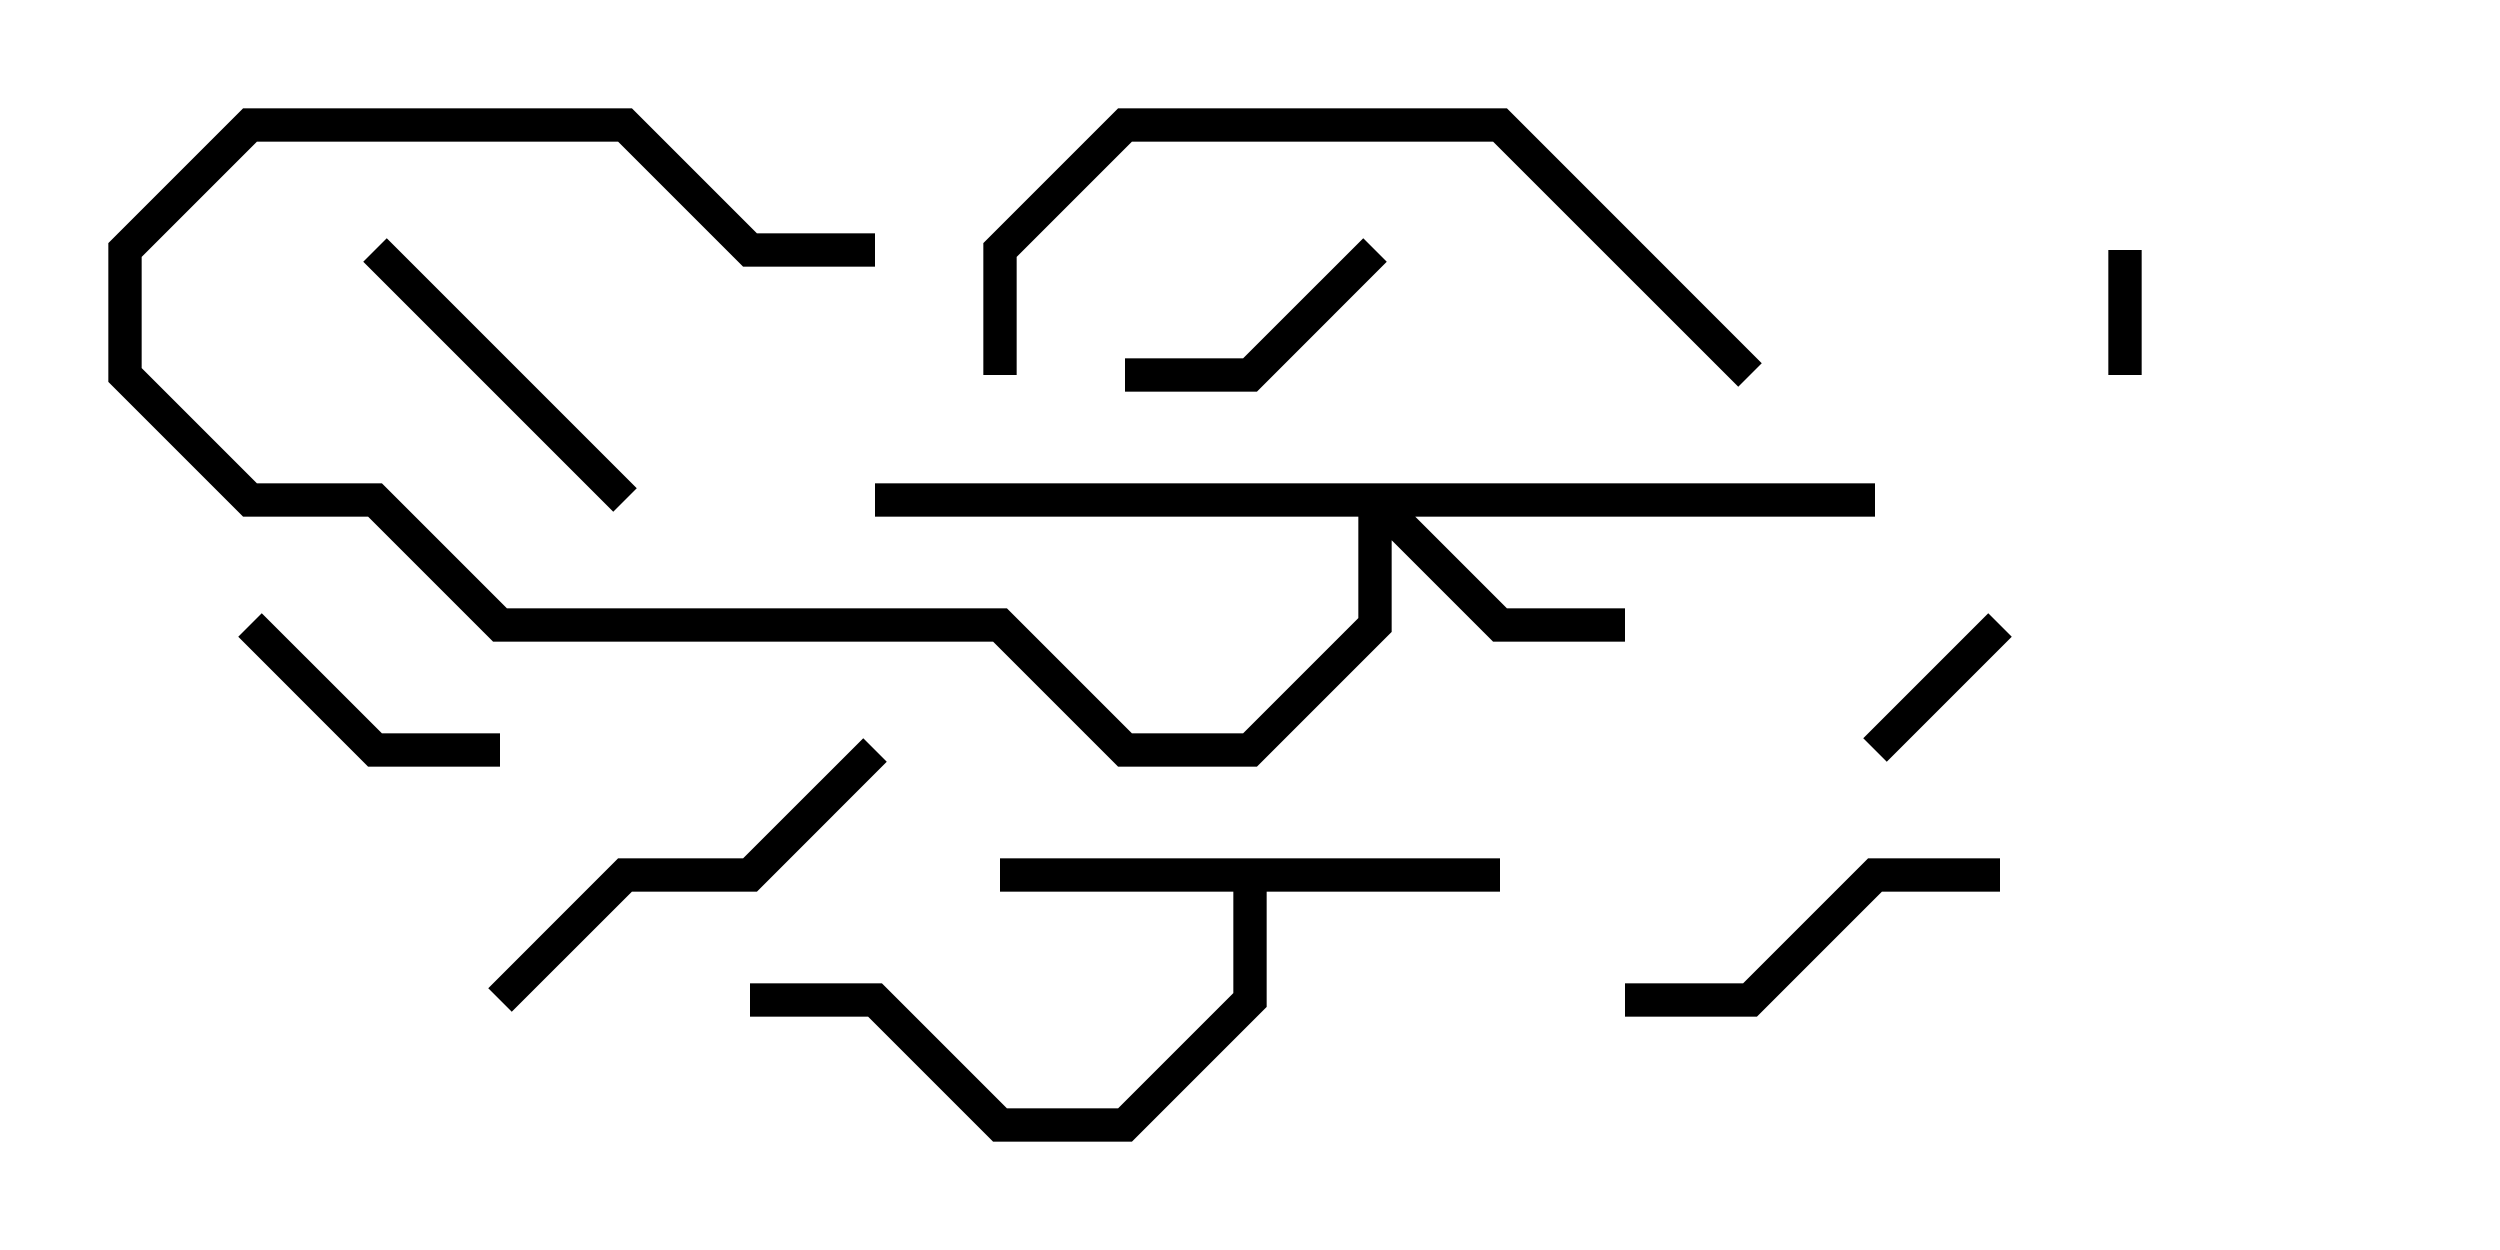<svg version="1.1" width="30" height="15" xmlns="http://www.w3.org/2000/svg"><path d="M18,10.3L18,10.7L15.2,10.7L15.2,12.083L13.583,13.7L11.917,13.7L10.417,12.2L9,12.2L9,11.8L10.583,11.8L12.083,13.3L13.417,13.3L14.8,11.917L14.8,10.7L12,10.7L12,10.3z" stroke="none"/><path d="M22.5,5.8L22.5,6.2L16.983,6.2L18.083,7.3L19.5,7.3L19.5,7.7L17.917,7.7L16.7,6.483L16.7,7.583L15.083,9.2L13.417,9.2L11.917,7.7L5.917,7.7L4.417,6.2L2.917,6.2L1.3,4.583L1.3,2.917L2.917,1.3L7.583,1.3L9.083,2.8L10.5,2.8L10.5,3.2L8.917,3.2L7.417,1.7L3.083,1.7L1.7,3.083L1.7,4.417L3.083,5.8L4.583,5.8L6.083,7.3L12.083,7.3L13.583,8.8L14.917,8.8L16.3,7.417L16.3,6.2L10.5,6.2L10.5,5.8z" stroke="none"/><path d="M25.3,3L25.7,3L25.7,4.5L25.3,4.5z" stroke="none"/><path d="M23.859,7.359L24.141,7.641L22.641,9.141L22.359,8.859z" stroke="none"/><path d="M16.359,2.859L16.641,3.141L15.083,4.7L13.5,4.7L13.5,4.3L14.917,4.3z" stroke="none"/><path d="M6,8.8L6,9.2L4.417,9.2L2.859,7.641L3.141,7.359L4.583,8.8z" stroke="none"/><path d="M4.359,3.141L4.641,2.859L7.641,5.859L7.359,6.141z" stroke="none"/><path d="M19.5,12.2L19.5,11.8L20.917,11.8L22.417,10.3L24,10.3L24,10.7L22.583,10.7L21.083,12.2z" stroke="none"/><path d="M6.141,12.141L5.859,11.859L7.417,10.3L8.917,10.3L10.359,8.859L10.641,9.141L9.083,10.7L7.583,10.7z" stroke="none"/><path d="M21.141,4.359L20.859,4.641L17.917,1.7L13.583,1.7L12.2,3.083L12.2,4.5L11.8,4.5L11.8,2.917L13.417,1.3L18.083,1.3z" stroke="none"/></svg>